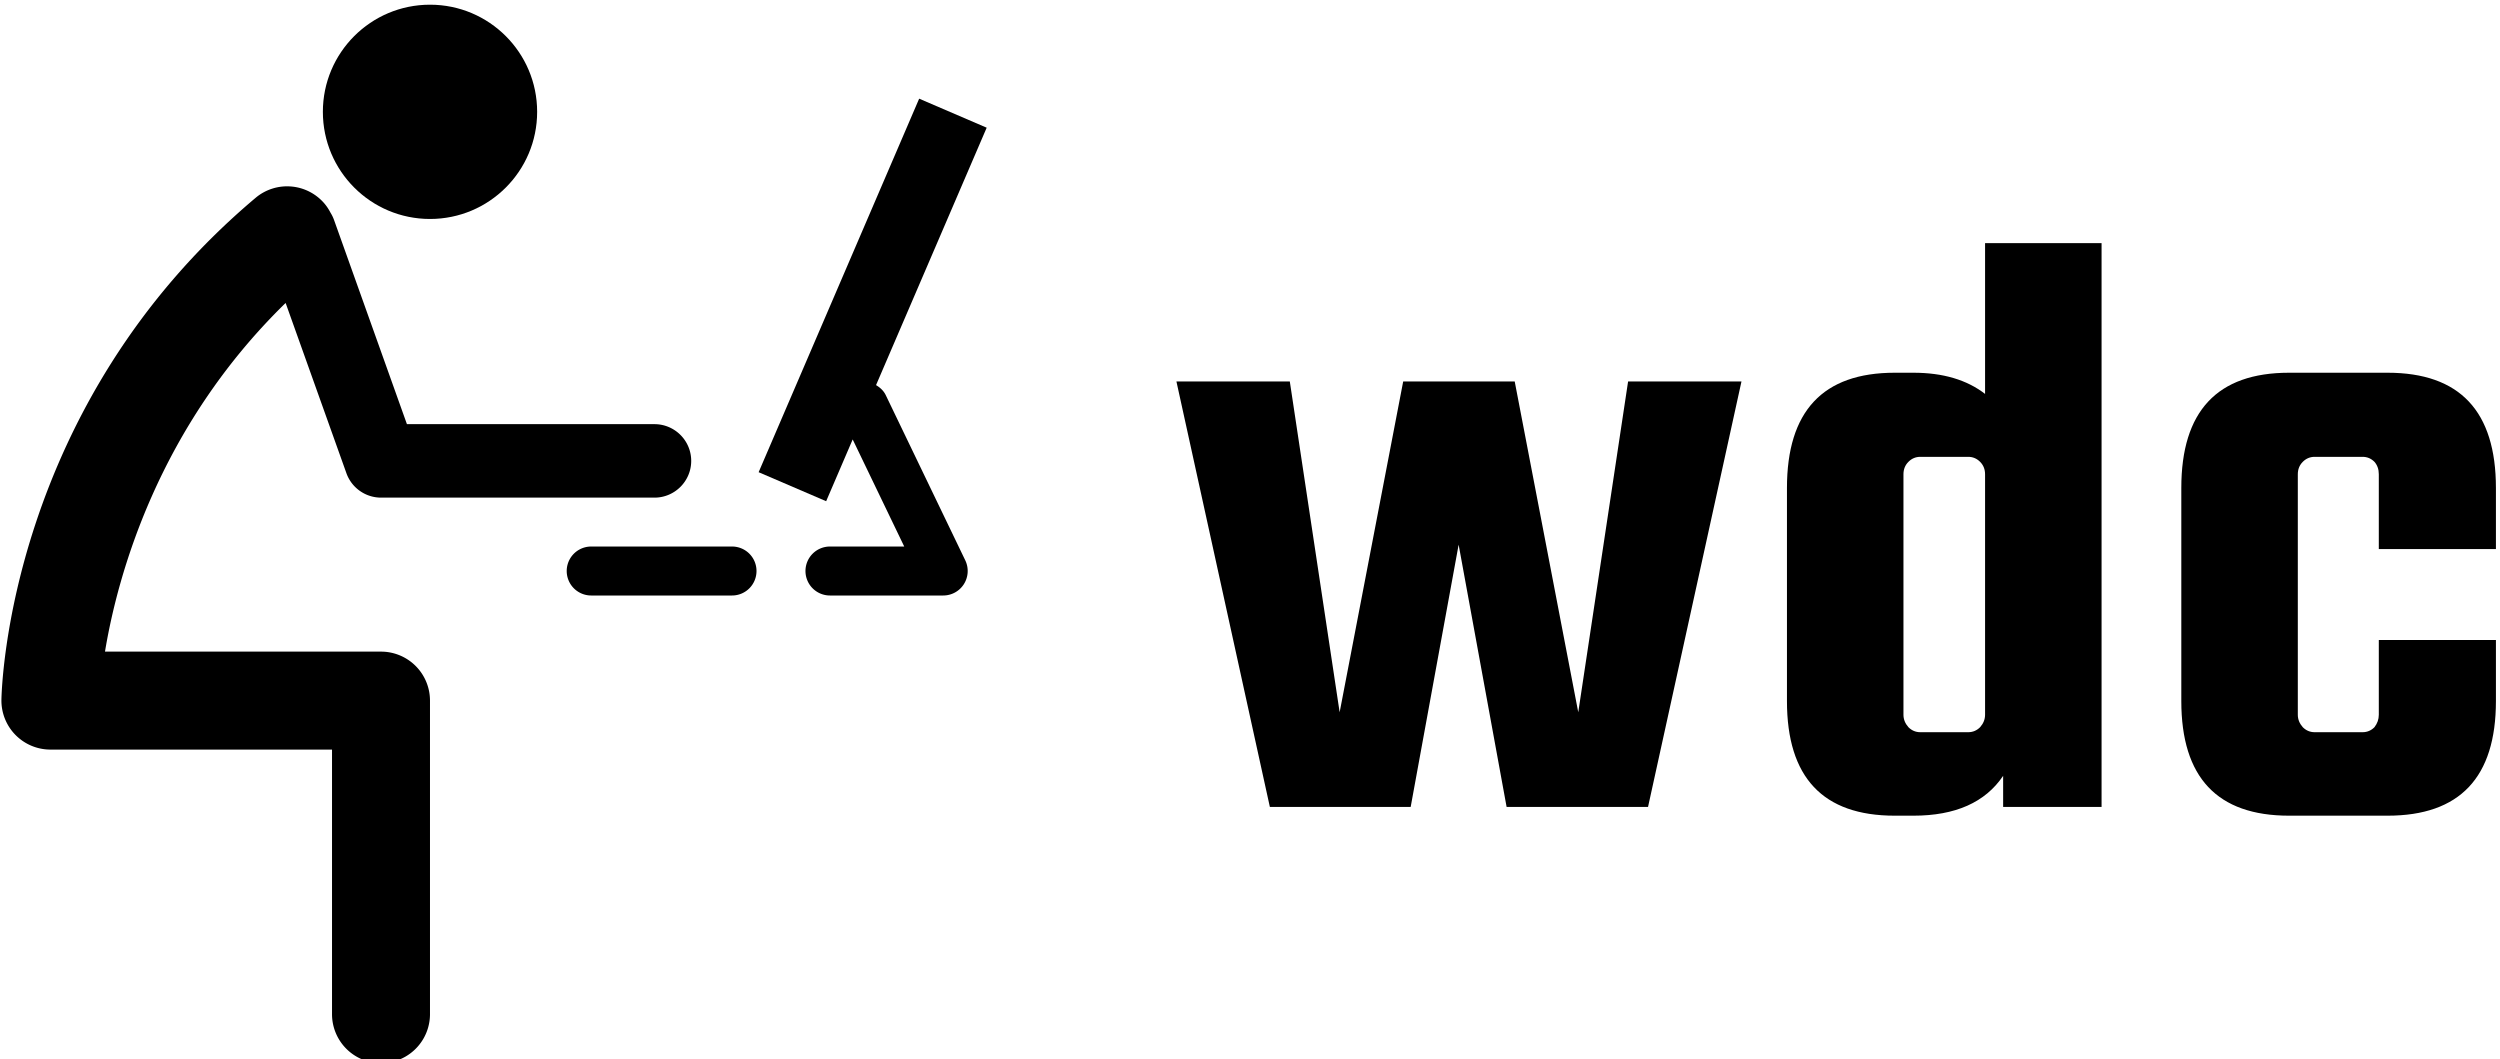 <svg data-v-423bf9ae="" xmlns="http://www.w3.org/2000/svg" viewBox="0 0 262 111" class="iconLeft"><!----><!----><!----><g data-v-423bf9ae="" id="652ebf3b-3f36-404e-9cfb-12bbbf948026" fill="black" transform="matrix(6.529,0,0,6.529,122.636,5.895)"><path d="M2.72 10.53L3.74 5.22L5.53 5.22L6.55 10.53L7.35 5.22L9.17 5.22L7.67 12.05L5.40 12.05L4.63 7.84L3.86 12.05L1.60 12.05L0.10 5.22L1.92 5.22L2.72 10.53ZM11.63 5.08L11.93 5.08L11.93 5.08Q12.64 5.08 13.08 5.42L13.08 5.42L13.08 3.00L14.95 3.00L14.95 12.05L13.37 12.05L13.37 11.55L13.37 11.55Q12.94 12.19 11.93 12.19L11.93 12.19L11.63 12.19L11.63 12.19Q9.90 12.19 9.90 10.35L9.90 10.35L9.90 6.93L9.90 6.93Q9.90 5.08 11.63 5.08L11.63 5.08ZM13.08 10.57L13.08 10.57L13.08 6.71L13.08 6.71Q13.08 6.59 13.00 6.51L13.00 6.51L13.00 6.51Q12.92 6.43 12.81 6.43L12.81 6.43L12.04 6.43L12.04 6.43Q11.93 6.43 11.85 6.51L11.85 6.51L11.85 6.51Q11.77 6.59 11.77 6.71L11.77 6.71L11.77 10.57L11.77 10.57Q11.77 10.68 11.85 10.77L11.85 10.77L11.85 10.77Q11.93 10.85 12.04 10.85L12.04 10.85L12.81 10.85L12.81 10.85Q12.92 10.85 13.00 10.77L13.00 10.77L13.00 10.77Q13.08 10.68 13.08 10.57ZM21.28 6.93L21.28 7.91L19.40 7.91L19.40 6.71L19.40 6.71Q19.40 6.59 19.33 6.51L19.33 6.51L19.33 6.51Q19.25 6.43 19.14 6.43L19.14 6.43L18.37 6.43L18.37 6.43Q18.26 6.43 18.18 6.51L18.18 6.51L18.18 6.51Q18.10 6.59 18.10 6.71L18.10 6.71L18.10 10.57L18.10 10.57Q18.10 10.68 18.18 10.77L18.18 10.77L18.18 10.77Q18.26 10.85 18.37 10.85L18.37 10.85L19.14 10.85L19.14 10.85Q19.25 10.85 19.33 10.77L19.33 10.77L19.33 10.77Q19.40 10.68 19.40 10.57L19.40 10.57L19.40 9.37L21.28 9.37L21.28 10.35L21.28 10.35Q21.28 12.19 19.54 12.19L19.54 12.19L17.96 12.19L17.96 12.19Q16.23 12.19 16.23 10.35L16.23 10.35L16.23 6.93L16.23 6.93Q16.23 5.08 17.96 5.08L17.96 5.08L19.54 5.08L19.54 5.08Q21.28 5.08 21.28 6.93L21.28 6.93Z"></path></g><!----><g data-v-423bf9ae="" id="1b8eb622-7918-4ef0-8302-1cdcfa74fd82" transform="matrix(1.11,0,0,1.11,-6.284,16.067)" stroke="none" fill="black"><path d="M41.636 47.048H15.574c1.182-7.147 4.987-21.152 17.054-32.919l5.741 16.076a3.473 3.473 0 0 0 3.267 2.304h25.815c1.915 0 3.47-1.554 3.47-3.469s-1.555-3.468-3.47-3.468h-23.37L37.197 6.288a3.462 3.462 0 0 0-.32-.662c-.157-.3-.34-.593-.567-.863a4.626 4.626 0 0 0-6.516-.56C6.48 23.836 5.816 50.478 5.796 51.604a4.627 4.627 0 0 0 4.623 4.693h26.59v25.048a4.625 4.625 0 0 0 9.249 0V51.674a4.623 4.623 0 0 0-4.622-4.626z"></path><circle cx="46.26" cy="-3.916" r="10.115"></circle><path d="M74.774 37.125H61.479a2.312 2.312 0 1 0 0 4.624h13.295a2.31 2.31 0 0 0 2.312-2.312 2.309 2.309 0 0 0-2.312-2.312zM89.287 22.828c-.204-.422-.541-.719-.915-.942L98.818-2.418l-6.375-2.741-15.156 35.267 6.375 2.739 2.505-5.833 4.867 10.111h-7.012a2.31 2.31 0 0 0-2.312 2.312 2.31 2.31 0 0 0 2.312 2.312h10.693a2.31 2.31 0 0 0 1.956-1.081 2.32 2.32 0 0 0 .128-2.233l-7.512-15.607z"></path></g><!----></svg>
